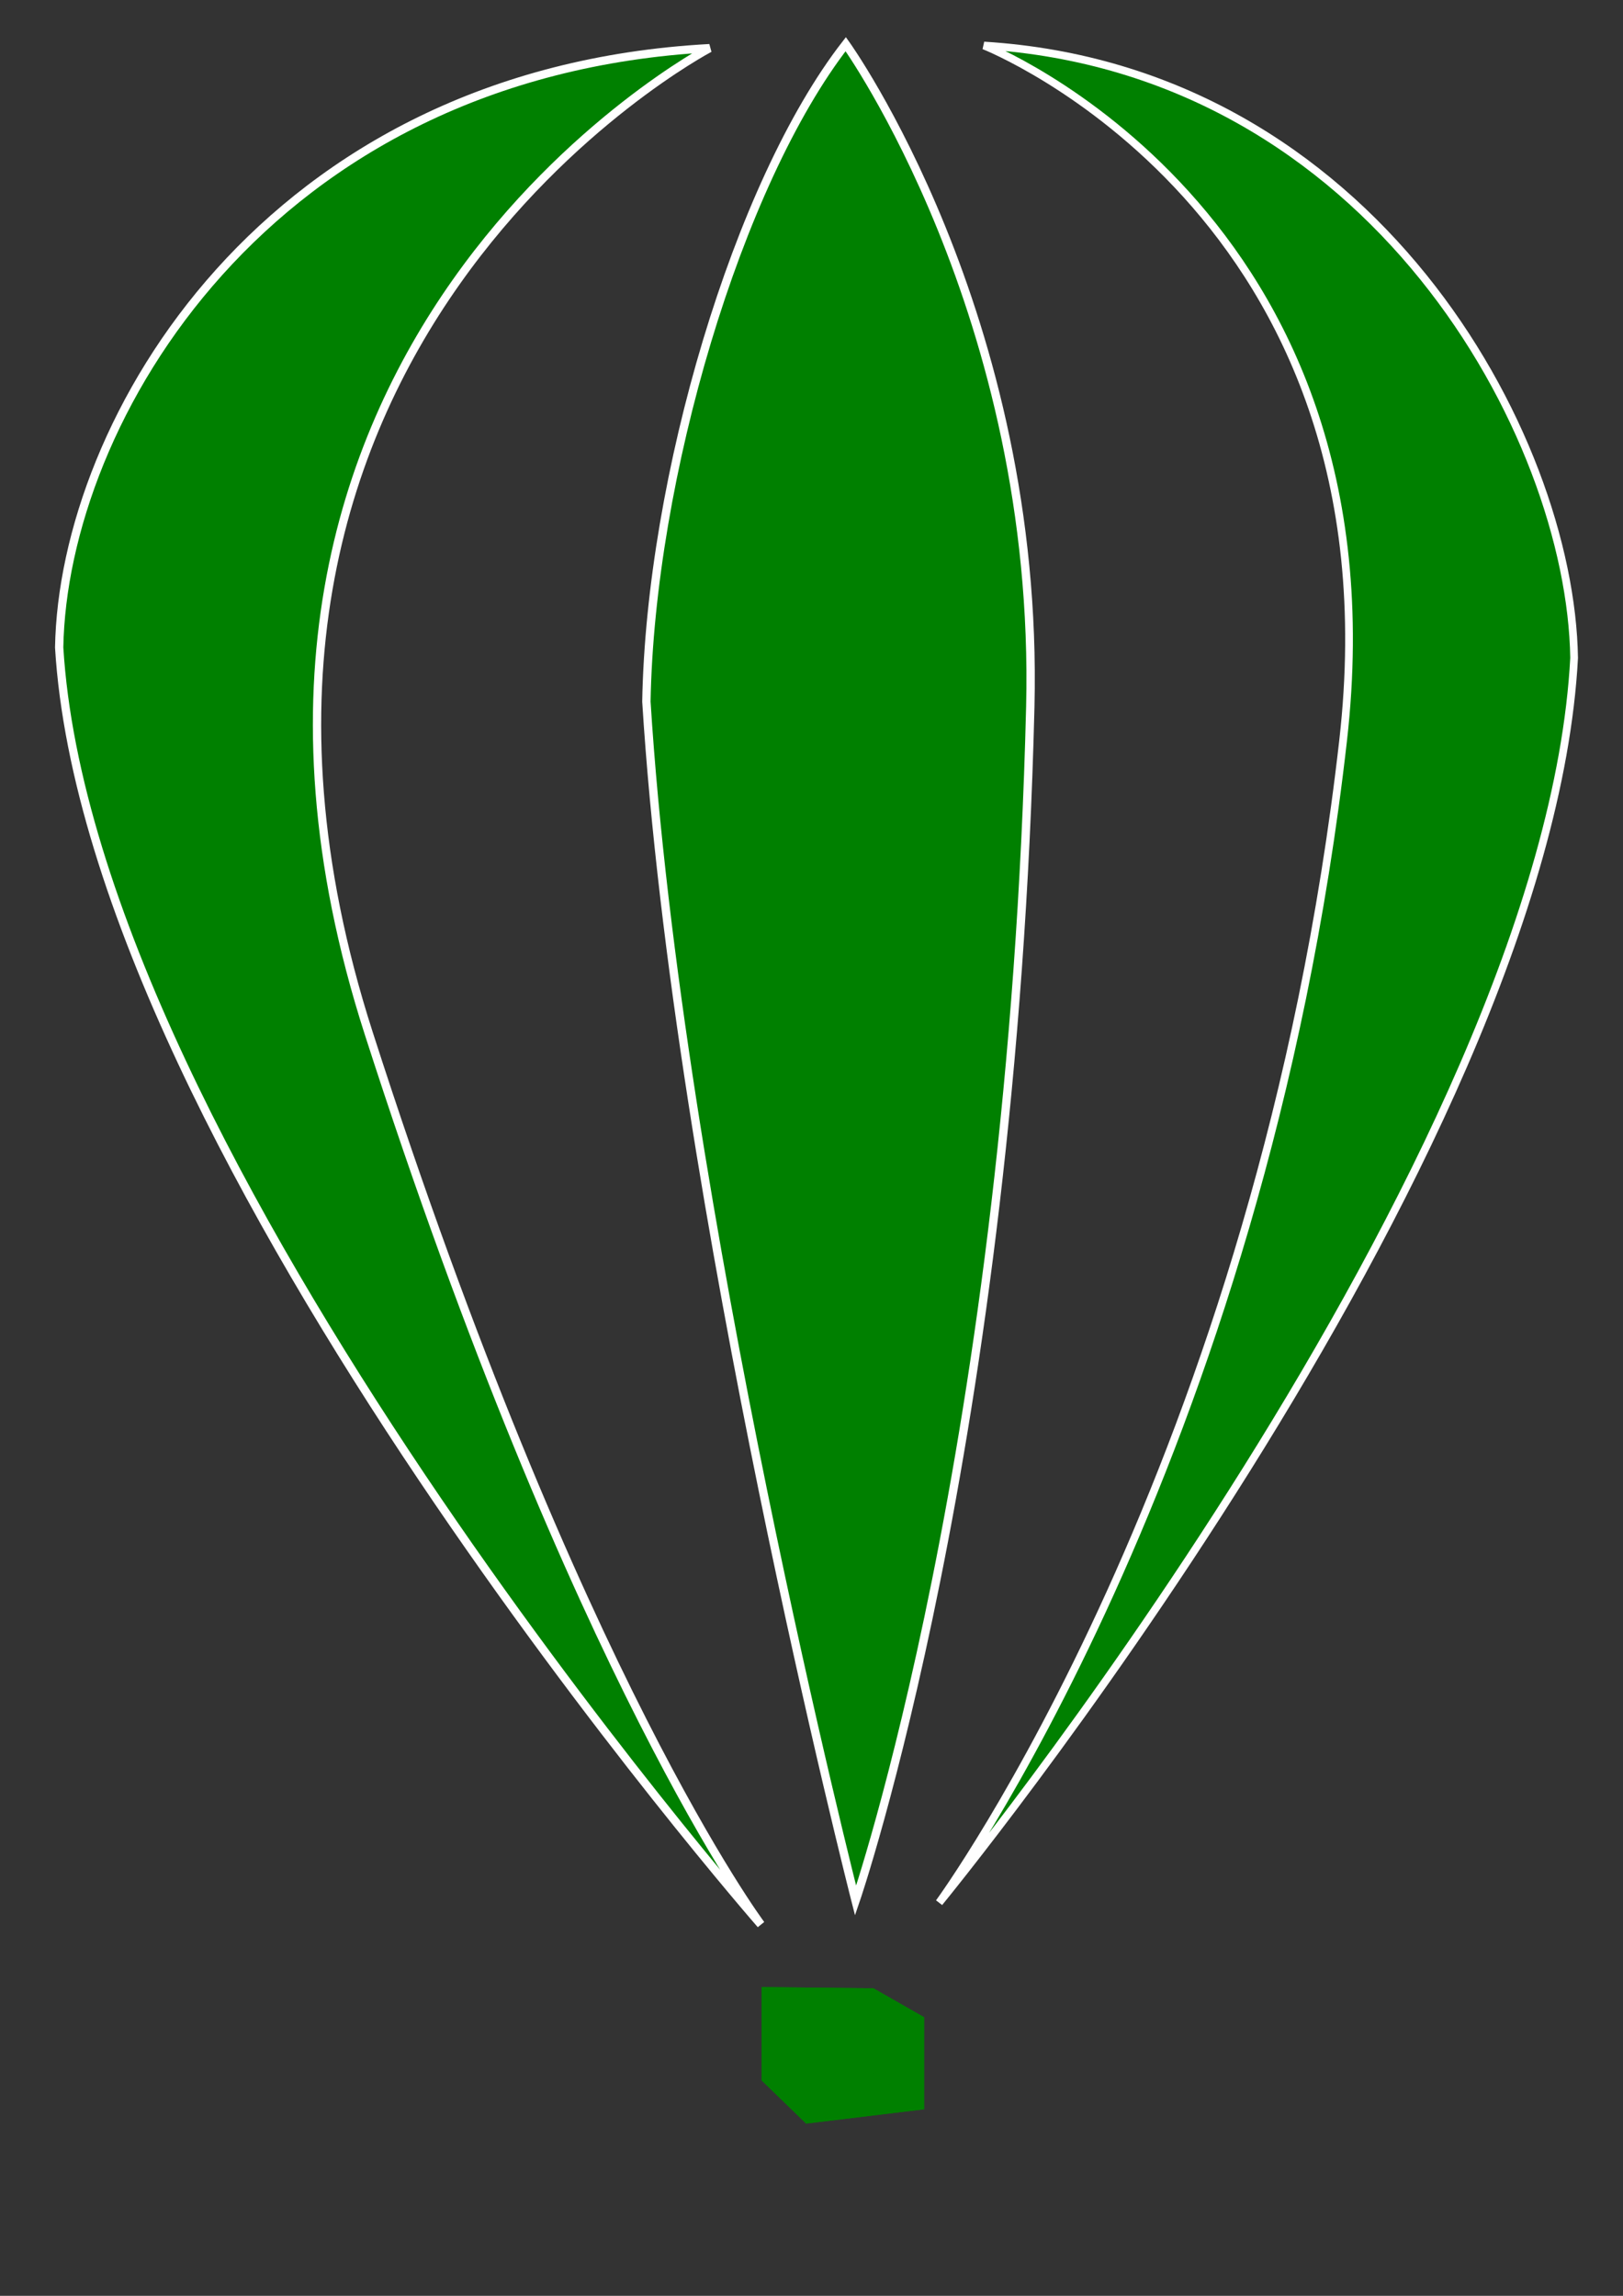 <?xml version="1.0" encoding="UTF-8" standalone="no"?>
<!-- Created with Inkscape (http://www.inkscape.org/) -->

<svg
   xmlns:dc="http://purl.org/dc/elements/1.1/"
   xmlns:cc="http://creativecommons.org/ns#"
   xmlns:rdf="http://www.w3.org/1999/02/22-rdf-syntax-ns#"
   xmlns:svg="http://www.w3.org/2000/svg"
   xmlns="http://www.w3.org/2000/svg"
   xmlns:sodipodi="http://sodipodi.sourceforge.net/DTD/sodipodi-0.dtd"
   xmlns:inkscape="http://www.inkscape.org/namespaces/inkscape"
   width="210mm"
   height="297mm"
   viewBox="0 0 210 297"
   version="1.1"
   id="svg8"
   inkscape:version="0.92.4 5da689c313, 2019-01-14"
   sodipodi:docname="desenhando2.svg"
   inkscape:export-filename="/home/aluno-uffs/logo.png"
   inkscape:export-xdpi="96"
   inkscape:export-ydpi="96">
  <rect x="0" y="0" width="210" height="297" fill="#333333" stroke="none"/>
  <defs
     id="defs2">
    <inkscape:perspective
       sodipodi:type="inkscape:persp3d"
       inkscape:vp_x="48.022205 : 76.871764 : 1"
       inkscape:vp_y="0 : 1000 : 0"
       inkscape:vp_z="237.1702 : 38.384951 : 1"
       inkscape:persp3d-origin="97.160384 : 16.680983 : 1"
       id="perspective3792" />
  </defs>
  <sodipodi:namedview
     id="base"
     pagecolor="#ffffff"
     bordercolor="#666666"
     borderopacity="1.0"
     inkscape:pageopacity="0.0"
     inkscape:pageshadow="2"
     inkscape:zoom="0.7"
     inkscape:cx="575.24453"
     inkscape:cy="497.30064"
     inkscape:document-units="mm"
     inkscape:current-layer="layer1"
     showgrid="false"
     inkscape:window-width="1916"
     inkscape:window-height="1161"
     inkscape:window-x="0"
     inkscape:window-y="18"
     inkscape:window-maximized="0"
     inkscape:snap-grids="false"
     inkscape:snap-page="false"
     inkscape:snap-to-guides="false" />
  <g
     inkscape:label="Camada 1"
     inkscape:groupmode="layer"
     id="layer1">
    <path
       style="fill:#008000;stroke:#ffffff;stroke-width:0.998px;stroke-linecap:butt;stroke-linejoin:miter;stroke-opacity:1"
       d="m 127.316,5.89 c 0,0 54.246,21.345 46.473,89.881 -10.61,93.558 -52.272,150.362 -52.272,150.362 0,0 78.68,-95.813 82.158,-161.014 C 203.23,56.194 177.477,8.984 127.316,5.89 Z"
       id="path3754"
       inkscape:connector-curvature="0"
       sodipodi:nodetypes="csccc" />
    <path
       style="fill:#008000;stroke:#ffffff;stroke-width:1.073px;stroke-linecap:butt;stroke-linejoin:miter;stroke-opacity:1"
       d="m 91.808,6.229 c 0,0 -72.776,38.282 -44.095,127.454 26.808,83.351 50.74,115.278 50.74,115.278 0,0 -86.811,-99.324 -90.796,-165.2 C 8.166,54.536 34.335,9.355 91.808,6.229 Z"
       id="path3754-3"
       inkscape:connector-curvature="0"
       sodipodi:nodetypes="csccc" />
    <path
       style="fill:#008000;stroke:#ffffff;stroke-width:1.081px;stroke-linecap:butt;stroke-linejoin:miter;stroke-opacity:1"
       d="m 109.432,5.713 c 0,0 25.115,34.984 23.877,85.728 -2.328,95.389 -22.605,154.436 -22.605,154.436 0,0 -22.986,-89.935 -27.068,-155.115 C 84.158,61.847 95.421,23.752 109.432,5.713 Z"
       id="path3754-3-6"
       inkscape:connector-curvature="0"
       sodipodi:nodetypes="csccc" />
    <g
       sodipodi:type="inkscape:box3d"
       id="g3791"
       style="fill:#008000;stroke:none;fill-opacity:1;opacity:1;"
       inkscape:perspectiveID="#perspective3792"
       inkscape:corner0="-0.12697366 : 0.024278391 : 0 : 1"
       inkscape:corner7="-0.027569668 : 0.01253167 : 0.11327812 : 1">
      <path
         sodipodi:type="inkscape:box3dside"
         id="path3793"
         style="fill:#008000;fill-rule:evenodd;stroke:none;stroke-width:1.058;stroke-linejoin:round;fill-opacity:1"
         inkscape:box3dsidetype="6"
         d="m 104.307,261.264 v 13.455 l 15.259,-1.85 v -11.91 z"
         points="104.307,274.719 119.567,272.869 119.567,260.96 104.307,261.264 " />
      <path
         sodipodi:type="inkscape:box3dside"
         id="path3801"
         style="fill:#008000;fill-rule:evenodd;stroke:none;stroke-width:1.058;stroke-linejoin:round;fill-opacity:1"
         inkscape:box3dsidetype="13"
         d="m 104.307,274.719 -5.754,-5.58 14.463,-1.098 6.55,4.829 z"
         points="98.554,269.139 113.016,268.041 119.567,272.869 104.307,274.719 " />
      <path
         sodipodi:type="inkscape:box3dside"
         id="path3799"
         style="fill:#008000;fill-rule:evenodd;stroke:none;stroke-width:1.058;stroke-linejoin:round;fill-opacity:1"
         inkscape:box3dsidetype="14"
         d="m 98.554,257.059 v 12.08 l 14.463,-1.098 v -10.819 z"
         points="98.554,269.139 113.016,268.041 113.016,257.221 98.554,257.059 " />
      <path
         sodipodi:type="inkscape:box3dside"
         id="path3803"
         style="fill:#008000;fill-rule:evenodd;stroke:none;stroke-width:1.058;stroke-linejoin:round;fill-opacity:1"
         inkscape:box3dsidetype="11"
         d="m 119.567,260.96 -6.55,-3.738 v 10.819 l 6.55,4.829 z"
         points="113.016,257.221 113.016,268.041 119.567,272.869 119.567,260.96 " />
      <path
         sodipodi:type="inkscape:box3dside"
         id="path3795"
         style="fill:#008000;fill-rule:evenodd;stroke:none;stroke-width:1.058;stroke-linejoin:round;fill-opacity:1"
         inkscape:box3dsidetype="5"
         d="m 104.307,261.264 -5.754,-4.205 14.463,0.162 6.55,3.738 z"
         points="98.554,257.059 113.016,257.221 119.567,260.96 104.307,261.264 " />
      <path
         sodipodi:type="inkscape:box3dside"
         id="path3797"
         style="fill:#008000;fill-rule:evenodd;stroke:none;stroke-width:1.058;stroke-linejoin:round;fill-opacity:1"
         inkscape:box3dsidetype="3"
         d="m 104.307,261.264 -5.754,-4.205 v 12.08 l 5.754,5.58 z"
         points="98.554,257.059 98.554,269.139 104.307,274.719 104.307,261.264 " />
    </g>
  </g>
</svg>
